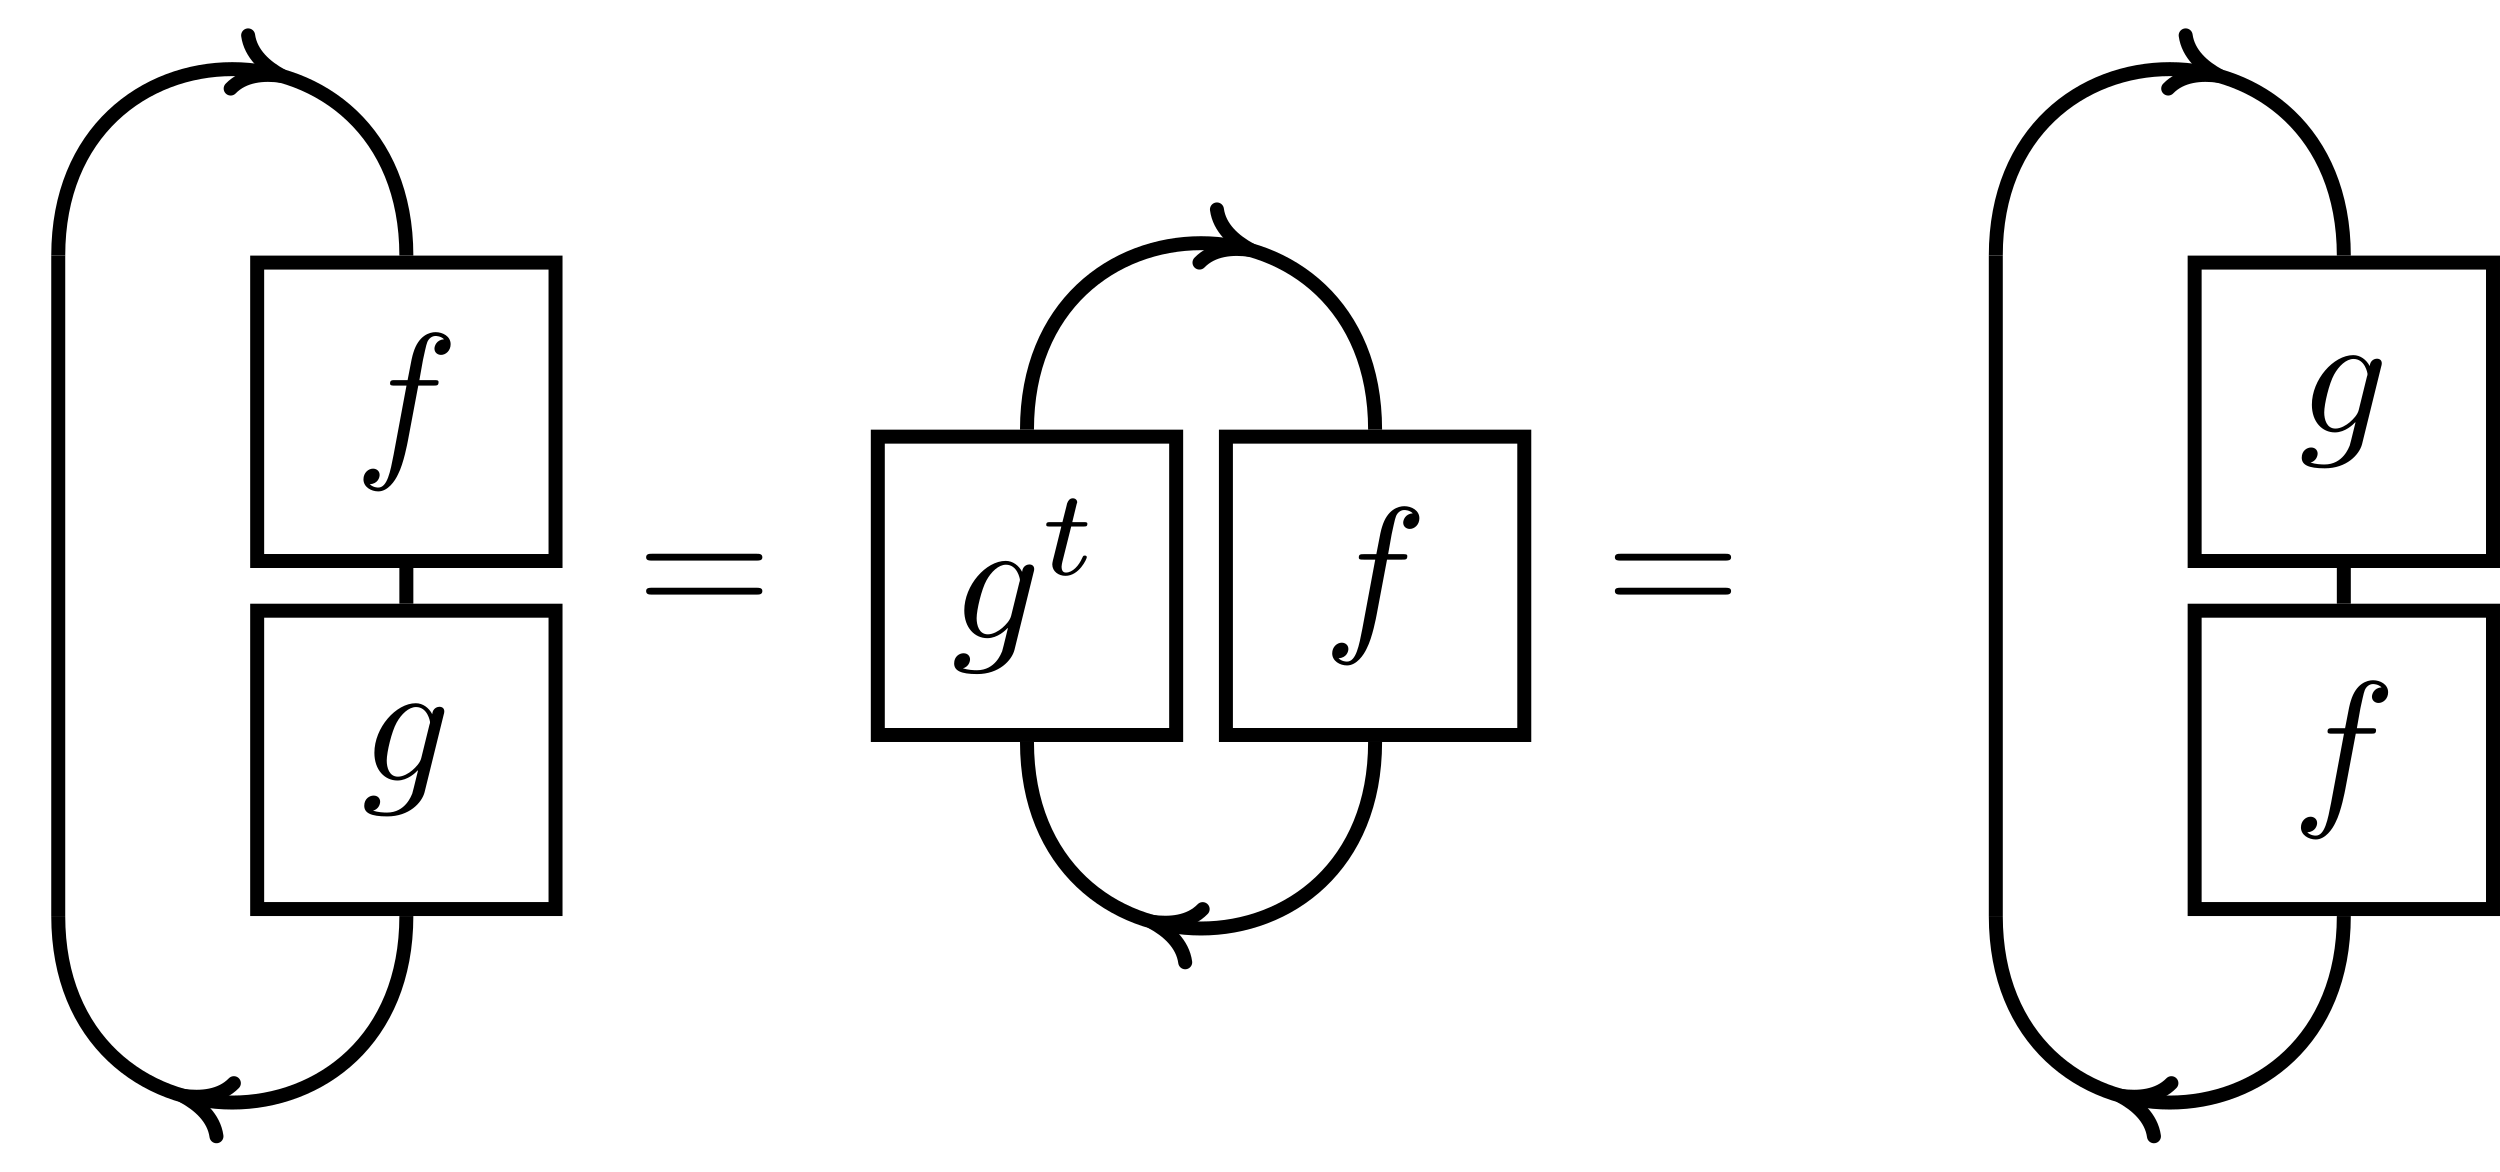 <?xml version="1.0" encoding="UTF-8"?>
<svg xmlns="http://www.w3.org/2000/svg" xmlns:xlink="http://www.w3.org/1999/xlink" width="171.014pt" height="80.149pt" viewBox="0 0 142.512 66.791" version="1.1">
<defs>
<g>
<symbol overflow="visible" id="glyph0-0">
<path style="stroke:none;" d=""/>
</symbol>
<symbol overflow="visible" id="glyph0-1">
<path style="stroke:none;" d="M 3.656 -3.984 L 4.516 -3.984 C 4.719 -3.984 4.812 -3.984 4.812 -4.188 C 4.812 -4.297 4.719 -4.297 4.547 -4.297 L 3.719 -4.297 L 3.922 -5.438 C 3.969 -5.641 4.109 -6.344 4.172 -6.469 C 4.25 -6.656 4.422 -6.812 4.641 -6.812 C 4.672 -6.812 4.938 -6.812 5.125 -6.625 C 4.688 -6.594 4.578 -6.234 4.578 -6.094 C 4.578 -5.859 4.766 -5.734 4.953 -5.734 C 5.219 -5.734 5.5 -5.969 5.5 -6.344 C 5.5 -6.797 5.047 -7.031 4.641 -7.031 C 4.297 -7.031 3.672 -6.844 3.375 -5.859 C 3.312 -5.656 3.281 -5.547 3.047 -4.297 L 2.359 -4.297 C 2.156 -4.297 2.047 -4.297 2.047 -4.109 C 2.047 -3.984 2.141 -3.984 2.328 -3.984 L 2.984 -3.984 L 2.25 -0.047 C 2.062 0.922 1.891 1.828 1.375 1.828 C 1.328 1.828 1.094 1.828 0.891 1.641 C 1.359 1.609 1.453 1.25 1.453 1.109 C 1.453 0.875 1.266 0.75 1.078 0.75 C 0.812 0.75 0.531 0.984 0.531 1.359 C 0.531 1.797 0.969 2.047 1.375 2.047 C 1.922 2.047 2.328 1.453 2.5 1.078 C 2.828 0.453 3.047 -0.75 3.062 -0.828 Z M 3.656 -3.984 "/>
</symbol>
<symbol overflow="visible" id="glyph0-2">
<path style="stroke:none;" d="M 4.688 -3.766 C 4.703 -3.812 4.719 -3.875 4.719 -3.938 C 4.719 -4.109 4.609 -4.203 4.438 -4.203 C 4.344 -4.203 4.062 -4.141 4.031 -3.781 C 3.844 -4.141 3.5 -4.406 3.094 -4.406 C 1.969 -4.406 0.734 -3.016 0.734 -1.578 C 0.734 -0.594 1.328 0 2.047 0 C 2.641 0 3.109 -0.469 3.203 -0.578 L 3.219 -0.562 C 3.016 0.312 2.891 0.734 2.891 0.75 C 2.844 0.844 2.516 1.828 1.453 1.828 C 1.266 1.828 0.938 1.812 0.656 1.719 C 0.953 1.641 1.062 1.375 1.062 1.203 C 1.062 1.047 0.953 0.859 0.688 0.859 C 0.469 0.859 0.156 1.031 0.156 1.438 C 0.156 1.844 0.516 2.047 1.469 2.047 C 2.719 2.047 3.438 1.266 3.594 0.672 Z M 3.406 -1.281 C 3.344 -1.016 3.109 -0.766 2.891 -0.578 C 2.688 -0.406 2.375 -0.219 2.078 -0.219 C 1.578 -0.219 1.438 -0.734 1.438 -1.141 C 1.438 -1.609 1.719 -2.797 2 -3.297 C 2.266 -3.781 2.688 -4.188 3.109 -4.188 C 3.766 -4.188 3.906 -3.375 3.906 -3.328 C 3.906 -3.281 3.891 -3.219 3.875 -3.188 Z M 3.406 -1.281 "/>
</symbol>
<symbol overflow="visible" id="glyph1-0">
<path style="stroke:none;" d=""/>
</symbol>
<symbol overflow="visible" id="glyph1-1">
<path style="stroke:none;" d="M 6.844 -3.266 C 7 -3.266 7.188 -3.266 7.188 -3.453 C 7.188 -3.656 7 -3.656 6.859 -3.656 L 0.891 -3.656 C 0.75 -3.656 0.562 -3.656 0.562 -3.453 C 0.562 -3.266 0.75 -3.266 0.891 -3.266 Z M 6.859 -1.328 C 7 -1.328 7.188 -1.328 7.188 -1.531 C 7.188 -1.719 7 -1.719 6.844 -1.719 L 0.891 -1.719 C 0.75 -1.719 0.562 -1.719 0.562 -1.531 C 0.562 -1.328 0.75 -1.328 0.891 -1.328 Z M 6.859 -1.328 "/>
</symbol>
<symbol overflow="visible" id="glyph2-0">
<path style="stroke:none;" d=""/>
</symbol>
<symbol overflow="visible" id="glyph2-1">
<path style="stroke:none;" d="M 1.719 -2.75 L 2.422 -2.75 C 2.562 -2.75 2.641 -2.75 2.641 -2.906 C 2.641 -3 2.562 -3 2.438 -3 L 1.781 -3 L 2.031 -4.031 C 2.047 -4.062 2.062 -4.109 2.062 -4.125 C 2.062 -4.266 1.953 -4.359 1.812 -4.359 C 1.641 -4.359 1.547 -4.234 1.484 -4.062 C 1.438 -3.875 1.531 -4.219 1.219 -3 L 0.516 -3 C 0.391 -3 0.297 -3 0.297 -2.844 C 0.297 -2.75 0.375 -2.75 0.5 -2.75 L 1.156 -2.75 L 0.75 -1.109 C 0.703 -0.938 0.641 -0.688 0.641 -0.594 C 0.641 -0.188 1 0.062 1.391 0.062 C 2.172 0.062 2.609 -0.906 2.609 -1 C 2.609 -1.094 2.516 -1.094 2.5 -1.094 C 2.406 -1.094 2.406 -1.078 2.344 -0.953 C 2.156 -0.516 1.797 -0.125 1.422 -0.125 C 1.266 -0.125 1.172 -0.219 1.172 -0.469 C 1.172 -0.531 1.203 -0.688 1.219 -0.75 Z M 1.719 -2.75 "/>
</symbol>
</g>
<clipPath id="clip1">
  <path d="M 0 40 L 35 40 L 35 66.789 L 0 66.789 Z M 0 40 "/>
</clipPath>
<clipPath id="clip2">
  <path d="M 124 14 L 142.512 14 L 142.512 33 L 124 33 Z M 124 14 "/>
</clipPath>
<clipPath id="clip3">
  <path d="M 124 34 L 142.512 34 L 142.512 53 L 124 53 Z M 124 34 "/>
</clipPath>
<clipPath id="clip4">
  <path d="M 102 0 L 142.512 0 L 142.512 26 L 102 26 Z M 102 0 "/>
</clipPath>
<clipPath id="clip5">
  <path d="M 102 40 L 142.512 40 L 142.512 66.789 L 102 66.789 Z M 102 40 "/>
</clipPath>
</defs>
<g id="surface1">
<path style="fill:none;stroke-width:0.797;stroke-linecap:butt;stroke-linejoin:miter;stroke:rgb(0%,0%,0%);stroke-opacity:1;stroke-miterlimit:10;" d="M 1.418 1.416 L 18.426 1.416 L 18.426 18.427 L 1.418 18.427 Z M 1.418 1.416 " transform="matrix(1,0,0,-1,13.242,33.396)"/>
<g style="fill:rgb(0%,0%,0%);fill-opacity:1;">
  <use xlink:href="#glyph0-1" x="20.188" y="25.965"/>
</g>
<path style="fill:none;stroke-width:0.797;stroke-linecap:butt;stroke-linejoin:miter;stroke:rgb(0%,0%,0%);stroke-opacity:1;stroke-miterlimit:10;" d="M 1.418 -18.424 L 18.426 -18.424 L 18.426 -1.417 L 1.418 -1.417 Z M 1.418 -18.424 " transform="matrix(1,0,0,-1,13.242,33.396)"/>
<g style="fill:rgb(0%,0%,0%);fill-opacity:1;">
  <use xlink:href="#glyph0-2" x="20.608" y="44.493"/>
</g>
<path style="fill:none;stroke-width:0.797;stroke-linecap:butt;stroke-linejoin:miter;stroke:rgb(0%,0%,0%);stroke-opacity:1;stroke-miterlimit:10;" d="M -9.922 18.826 C -9.922 32.998 9.922 32.998 9.922 18.826 " transform="matrix(1,0,0,-1,13.242,33.396)"/>
<path style="fill:none;stroke-width:0.797;stroke-linecap:round;stroke-linejoin:round;stroke:rgb(0%,0%,0%);stroke-opacity:1;stroke-miterlimit:10;" d="M -2.552 1.595 C -2.085 0.638 -1.045 0.187 -0 -0.001 C -1.046 -0.184 -2.086 -0.637 -2.552 -1.596 " transform="matrix(0.95,0.312,0.312,-0.95,16.071,4.328)"/>
<g clip-path="url(#clip1)" clip-rule="nonzero">
<path style="fill:none;stroke-width:0.797;stroke-linecap:butt;stroke-linejoin:miter;stroke:rgb(0%,0%,0%);stroke-opacity:1;stroke-miterlimit:10;" d="M 9.922 -18.823 C 9.922 -32.999 -9.922 -32.999 -9.922 -18.823 " transform="matrix(1,0,0,-1,13.242,33.396)"/>
</g>
<path style="fill:none;stroke-width:0.797;stroke-linecap:round;stroke-linejoin:round;stroke:rgb(0%,0%,0%);stroke-opacity:1;stroke-miterlimit:10;" d="M -2.551 1.592 C -2.086 0.639 -1.045 0.187 -0.001 0 C -1.046 -0.187 -2.085 -0.64 -2.549 -1.594 " transform="matrix(-0.95,-0.312,-0.312,0.95,10.413,62.464)"/>
<path style="fill:none;stroke-width:0.797;stroke-linecap:butt;stroke-linejoin:miter;stroke:rgb(0%,0%,0%);stroke-opacity:1;stroke-miterlimit:10;" d="M -9.922 -18.823 L -9.922 18.826 M 9.922 1.017 L 9.922 -1.018 " transform="matrix(1,0,0,-1,13.242,33.396)"/>
<g style="fill:rgb(0%,0%,0%);fill-opacity:1;">
  <use xlink:href="#glyph1-1" x="36.27" y="35.223"/>
</g>
<path style="fill:none;stroke-width:0.797;stroke-linecap:butt;stroke-linejoin:miter;stroke:rgb(0%,0%,0%);stroke-opacity:1;stroke-miterlimit:10;" d="M 56.641 -8.502 L 73.649 -8.502 L 73.649 8.505 L 56.641 8.505 Z M 56.641 -8.502 " transform="matrix(1,0,0,-1,13.242,33.396)"/>
<g style="fill:rgb(0%,0%,0%);fill-opacity:1;">
  <use xlink:href="#glyph0-1" x="75.411" y="35.886"/>
</g>
<path style="fill:none;stroke-width:0.797;stroke-linecap:butt;stroke-linejoin:miter;stroke:rgb(0%,0%,0%);stroke-opacity:1;stroke-miterlimit:10;" d="M 36.797 -8.502 L 53.805 -8.502 L 53.805 8.505 L 36.797 8.505 Z M 36.797 -8.502 " transform="matrix(1,0,0,-1,13.242,33.396)"/>
<g style="fill:rgb(0%,0%,0%);fill-opacity:1;">
  <use xlink:href="#glyph0-2" x="54.235" y="36.379"/>
</g>
<g style="fill:rgb(0%,0%,0%);fill-opacity:1;">
  <use xlink:href="#glyph2-1" x="59.344" y="32.764"/>
</g>
<path style="fill:none;stroke-width:0.797;stroke-linecap:butt;stroke-linejoin:miter;stroke:rgb(0%,0%,0%);stroke-opacity:1;stroke-miterlimit:10;" d="M 45.301 8.904 C 45.301 23.076 65.145 23.076 65.145 8.904 " transform="matrix(1,0,0,-1,13.242,33.396)"/>
<path style="fill:none;stroke-width:0.797;stroke-linecap:round;stroke-linejoin:round;stroke:rgb(0%,0%,0%);stroke-opacity:1;stroke-miterlimit:10;" d="M -2.549 1.595 C -2.086 0.637 -1.045 0.186 -0.001 -0.002 C -1.047 -0.185 -2.083 -0.636 -2.549 -1.595 " transform="matrix(0.95,0.312,0.312,-0.95,71.295,14.249)"/>
<path style="fill:none;stroke-width:0.797;stroke-linecap:butt;stroke-linejoin:miter;stroke:rgb(0%,0%,0%);stroke-opacity:1;stroke-miterlimit:10;" d="M 65.145 -8.901 C 65.145 -23.077 45.301 -23.077 45.301 -8.901 " transform="matrix(1,0,0,-1,13.242,33.396)"/>
<path style="fill:none;stroke-width:0.797;stroke-linecap:round;stroke-linejoin:round;stroke:rgb(0%,0%,0%);stroke-opacity:1;stroke-miterlimit:10;" d="M -2.551 1.596 C -2.085 0.639 -1.048 0.186 0 -0 C -1.044 -0.187 -2.085 -0.636 -2.551 -1.595 " transform="matrix(-0.95,-0.312,-0.312,0.95,65.637,52.543)"/>
<g style="fill:rgb(0%,0%,0%);fill-opacity:1;">
  <use xlink:href="#glyph1-1" x="91.493" y="35.223"/>
</g>
<g clip-path="url(#clip2)" clip-rule="nonzero">
<path style="fill:none;stroke-width:0.797;stroke-linecap:butt;stroke-linejoin:miter;stroke:rgb(0%,0%,0%);stroke-opacity:1;stroke-miterlimit:10;" d="M 111.863 1.416 L 128.871 1.416 L 128.871 18.427 L 111.863 18.427 Z M 111.863 1.416 " transform="matrix(1,0,0,-1,13.242,33.396)"/>
</g>
<g style="fill:rgb(0%,0%,0%);fill-opacity:1;">
  <use xlink:href="#glyph0-2" x="131.054" y="24.65"/>
</g>
<g clip-path="url(#clip3)" clip-rule="nonzero">
<path style="fill:none;stroke-width:0.797;stroke-linecap:butt;stroke-linejoin:miter;stroke:rgb(0%,0%,0%);stroke-opacity:1;stroke-miterlimit:10;" d="M 111.863 -18.424 L 128.871 -18.424 L 128.871 -1.417 L 111.863 -1.417 Z M 111.863 -18.424 " transform="matrix(1,0,0,-1,13.242,33.396)"/>
</g>
<g style="fill:rgb(0%,0%,0%);fill-opacity:1;">
  <use xlink:href="#glyph0-1" x="130.634" y="45.807"/>
</g>
<g clip-path="url(#clip4)" clip-rule="nonzero">
<path style="fill:none;stroke-width:0.797;stroke-linecap:butt;stroke-linejoin:miter;stroke:rgb(0%,0%,0%);stroke-opacity:1;stroke-miterlimit:10;" d="M 100.528 18.826 C 100.528 32.998 120.367 32.998 120.367 18.826 " transform="matrix(1,0,0,-1,13.242,33.396)"/>
</g>
<path style="fill:none;stroke-width:0.797;stroke-linecap:round;stroke-linejoin:round;stroke:rgb(0%,0%,0%);stroke-opacity:1;stroke-miterlimit:10;" d="M -2.55 1.596 C -2.084 0.639 -1.047 0.186 0.001 -0 C -1.048 -0.185 -2.084 -0.636 -2.55 -1.595 " transform="matrix(0.95,0.312,0.312,-0.95,126.518,4.328)"/>
<g clip-path="url(#clip5)" clip-rule="nonzero">
<path style="fill:none;stroke-width:0.797;stroke-linecap:butt;stroke-linejoin:miter;stroke:rgb(0%,0%,0%);stroke-opacity:1;stroke-miterlimit:10;" d="M 120.367 -18.823 C 120.367 -32.999 100.528 -32.999 100.528 -18.823 " transform="matrix(1,0,0,-1,13.242,33.396)"/>
</g>
<path style="fill:none;stroke-width:0.797;stroke-linecap:round;stroke-linejoin:round;stroke:rgb(0%,0%,0%);stroke-opacity:1;stroke-miterlimit:10;" d="M -2.549 1.593 C -2.084 0.64 -1.047 0.187 0.001 0.001 C -1.047 -0.188 -2.083 -0.639 -2.55 -1.594 " transform="matrix(-0.95,-0.312,-0.312,0.95,120.861,62.464)"/>
<path style="fill:none;stroke-width:0.797;stroke-linecap:butt;stroke-linejoin:miter;stroke:rgb(0%,0%,0%);stroke-opacity:1;stroke-miterlimit:10;" d="M 100.528 -18.823 L 100.528 18.826 M 120.367 1.017 L 120.367 -1.018 " transform="matrix(1,0,0,-1,13.242,33.396)"/>
</g>
</svg>

